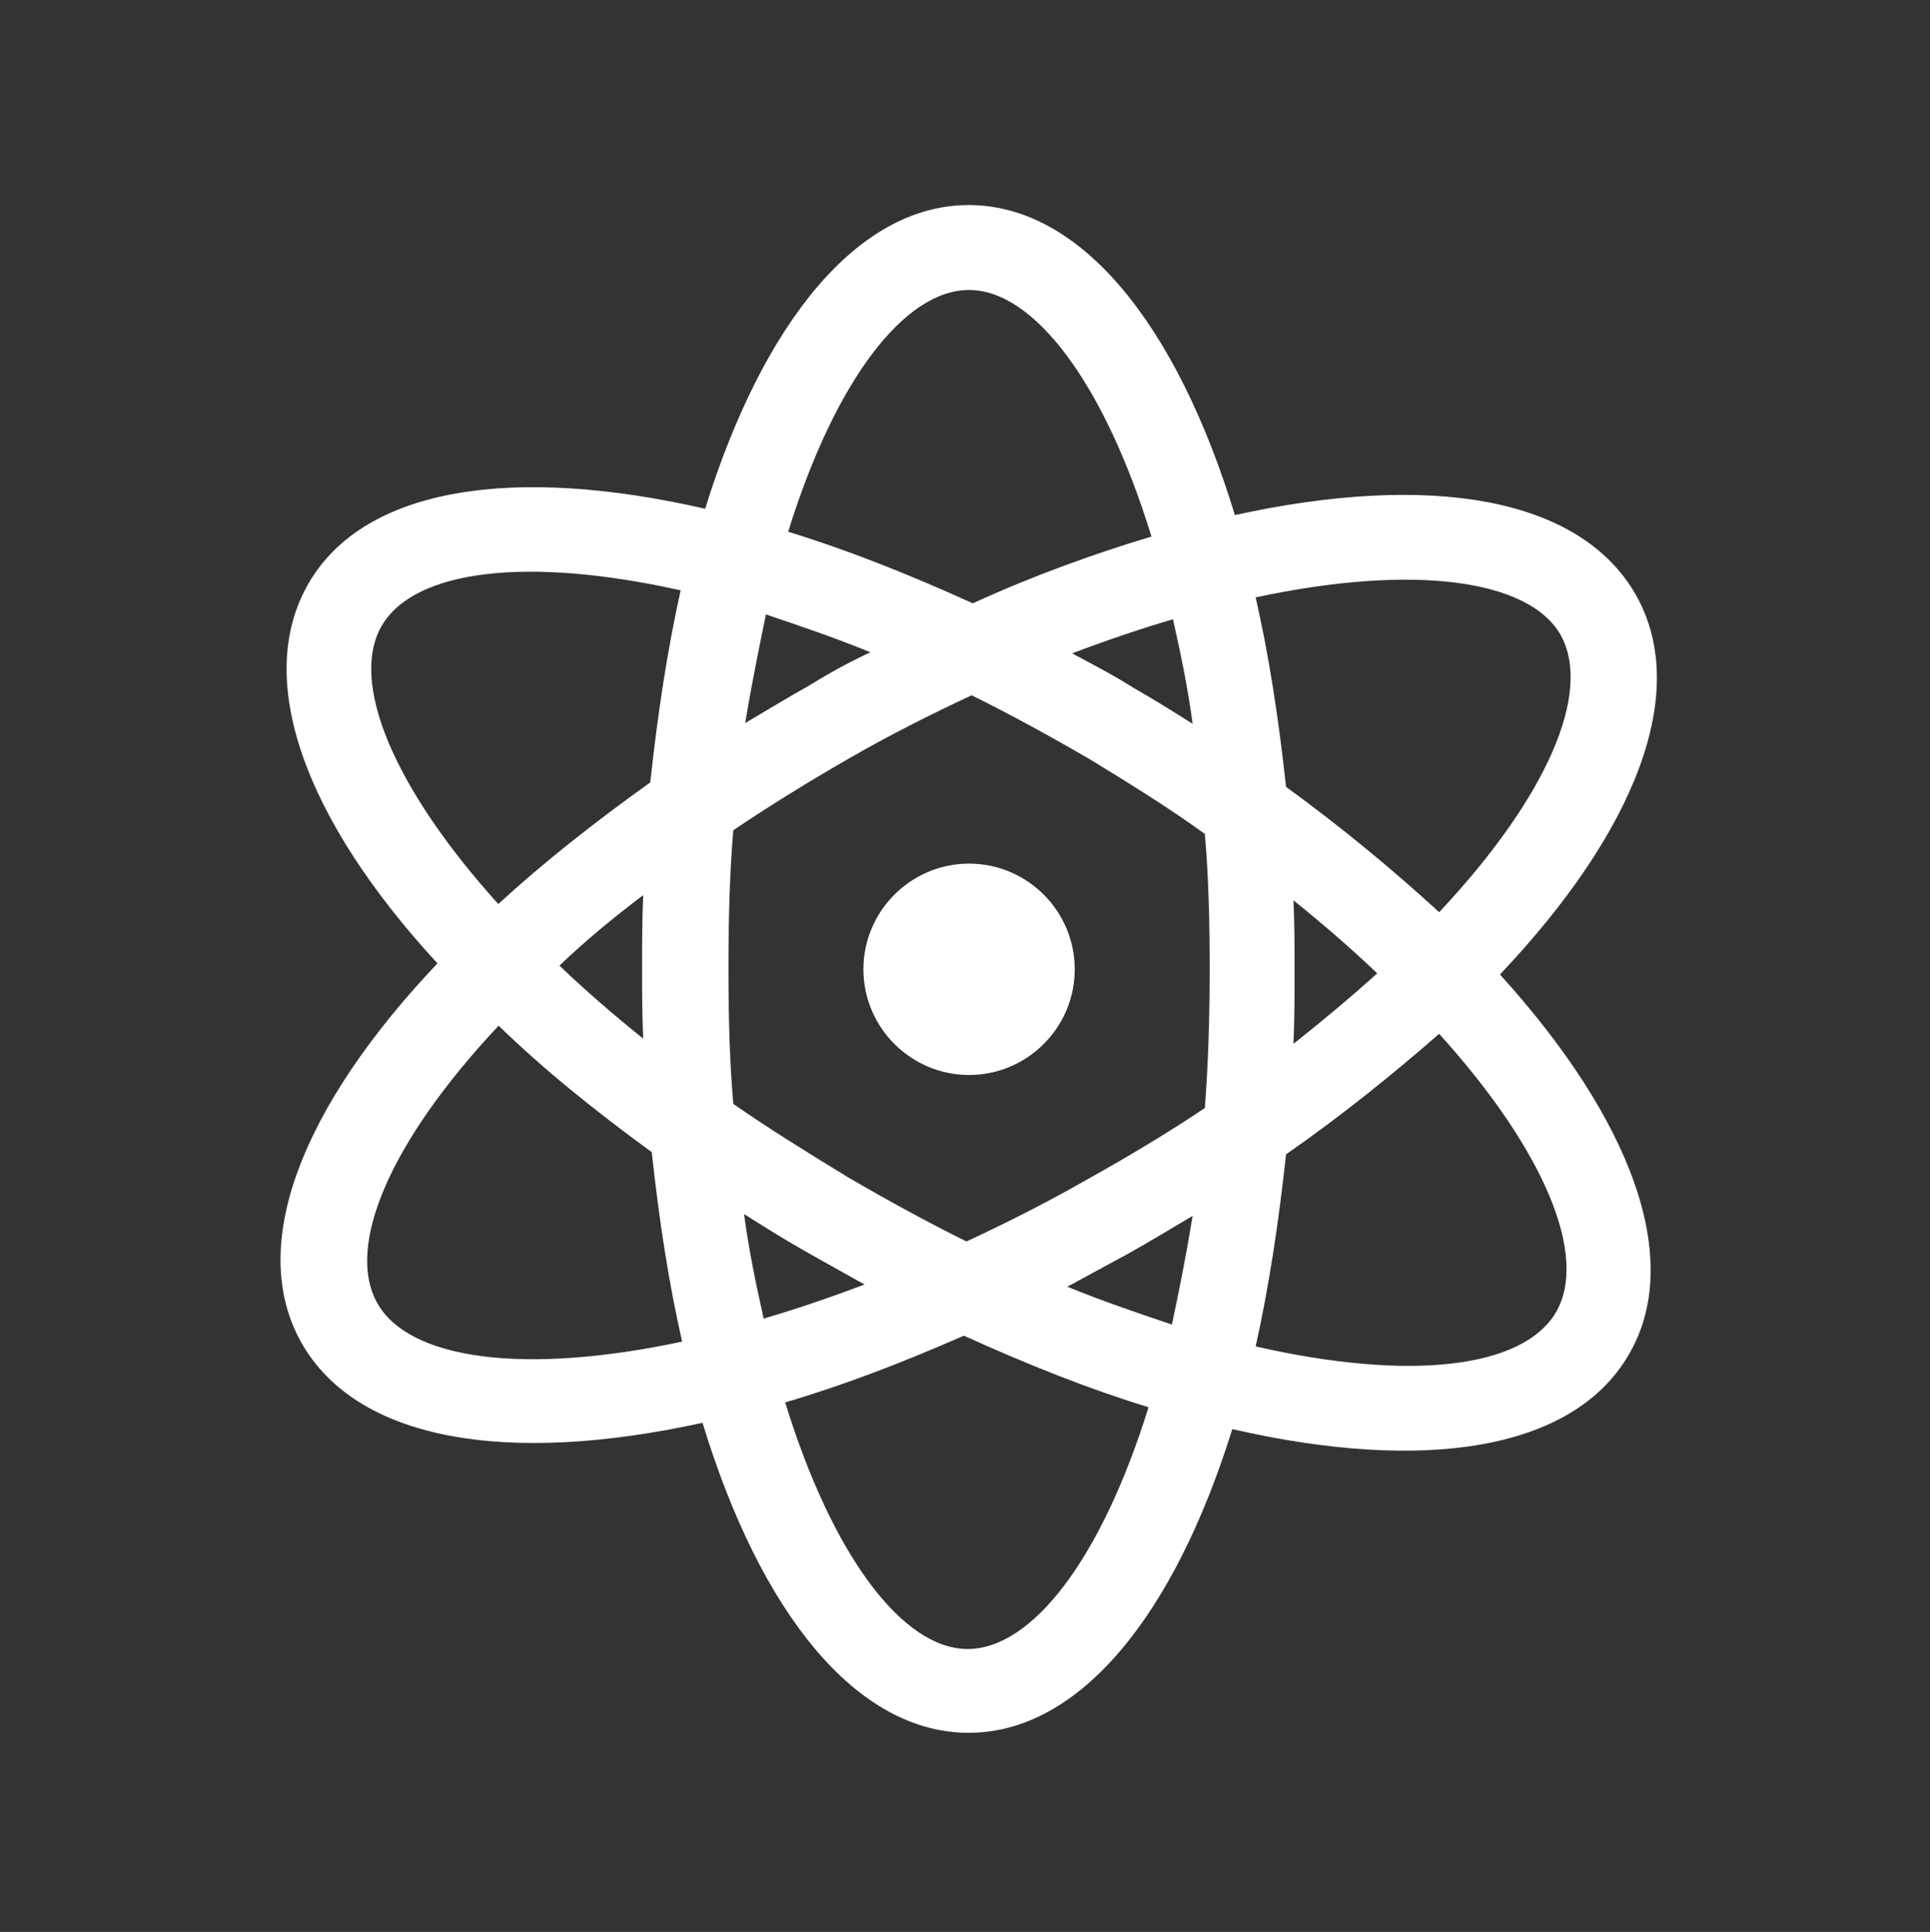 <?xml version="1.0" encoding="utf-8"?>
<!-- Generator: Adobe Illustrator 18.1.1, SVG Export Plug-In . SVG Version: 6.00 Build 0)  -->
<svg version="1.1" id="Layer_4_copy" xmlns="http://www.w3.org/2000/svg" xmlns:xlink="http://www.w3.org/1999/xlink" x="0px"
	 y="0px" viewBox="44.8 134.7 520.6 521" enable-background="new 44.8 134.7 520.6 521" xml:space="preserve">
<rect x="44.8" y="134.7" width="520.6" height="521" fill="#333333" stroke="none"/>
<g>
	<g>
		<path fill="#FFFFFF" d="M486.1,295.2c-15.1-26.6-55.7-33.1-108.2-21.6c-15.7-51.5-41.6-83.6-71.8-83.6
			c-29.8,0-55.4,31.5-71.1,81.9c-51.5-11.8-91.8-5.9-106.9,20c-15.1,25.9-1,63.9,34.7,102.6c-36.4,38.4-51.5,76-36.7,102.3
			c15.1,26.6,55.7,33.1,108.2,21.6c15.7,51.5,41.6,83.6,71.8,83.6c29.8,0,55.4-31.5,71.1-81.9c51.5,11.8,91.8,5.9,106.9-20
			c15.1-25.6,0.7-63.6-34.7-102.6C485.8,359.1,500.9,321.4,486.1,295.2z M147.8,303.4c8.9-15.1,39.3-18.7,80.6-9.5
			c-3.6,16.1-6.2,33.4-8.2,51.8c-15.1,10.8-28.8,21.6-41,32.8C150.8,347,139,318.5,147.8,303.4z M218.3,414.8
			c-8.2-6.6-15.7-13.1-22.6-19.7c6.9-6.6,14.4-12.8,22.6-19c-0.3,6.6-0.3,13.1-0.3,20C218,402.4,218,408.6,218.3,414.8z M146.5,486
			c-8.5-15.4,3.6-43.6,32.8-74.7c11.8,11.5,25.9,22.9,41.3,34.1c2,18.4,4.6,35.4,8.2,51.1C186.2,505.6,155,501.4,146.5,486z
			 M366.5,329.9c-5.2-3.3-10.5-6.6-16.1-9.8c-5.2-3.3-10.8-6.2-16.4-9.2c9.5-3.6,18.4-6.6,27.2-9.2
			C363.2,310.6,365.2,320.1,366.5,329.9z M306.2,212.9c17.4,0,36.4,24.9,49.2,66.5c-15.4,4.6-31.8,10.5-48.2,18
			c-17.4-7.9-33.8-14.4-49.8-19.3C270.1,237.2,288.8,212.9,306.2,212.9z M251.4,300.4c8.9,3,18.4,6.2,28.2,10.2
			c-5.6,2.6-11.1,5.6-16.4,8.9c-5.9,3.3-11.8,6.9-17.4,10.2C247.5,319.5,249.5,309.6,251.4,300.4z M245.5,462.1
			c5.2,3.3,10.5,6.6,16.1,9.8s11.1,6.2,16.4,9.2c-9.5,3.6-18.4,6.6-27.2,9.2C248.8,481.4,246.8,471.9,245.5,462.1z M305.8,579.4
			c-17.4,0-36.4-24.9-49.2-66.5c15.7-4.6,31.8-10.8,48.2-18c17.4,7.9,33.8,14.4,49.8,19.3C341.9,555.1,323.2,579.4,305.8,579.4z
			 M360.9,491.9c-8.9-3-18.4-6.2-28.2-10.2c5.6-3,10.8-5.9,16.4-8.9c5.9-3.3,11.8-6.9,17.4-10.2
			C364.8,472.9,362.9,482.7,360.9,491.9z M369.8,433.5c-9.8,6.6-20.7,13.1-31.8,19.3c-10.8,6.2-22,11.8-32.5,16.7
			c-10.5-5.2-21.3-11.1-32.1-17.4c-10.8-6.6-21.3-13.1-30.8-19.7c-1-11.5-1.3-23.6-1.3-36.4c0-13.1,0.3-25.6,1.3-37.4
			c9.8-6.6,20.3-13.1,31.8-19.7c10.8-6.2,22-11.8,32.5-16.7c10.5,5.2,21.3,11.1,32.1,17.4c10.8,6.6,21.3,13.1,30.8,20
			c1,11.5,1.3,23.6,1.3,36.4C371.1,409.3,370.7,421.7,369.8,433.5z M465.8,306c8.5,15.4-3.6,43.6-32.8,74.7
			c-12.1-11.1-25.9-22.6-41.3-33.8c-2-18.4-4.6-35.4-8.2-51.1C426.1,286.7,457.3,290.9,465.8,306z M393.7,377.5
			c8.2,6.6,15.7,13.1,22.6,19.7c-6.9,6.2-14.4,12.5-22.6,19c0.3-6.6,0.3-13.1,0.3-20C394,389.9,394,383.7,393.7,377.5z M464.5,488.6
			c-8.9,15.1-39.3,18.7-81,9.2c3.6-16.1,6.2-33.4,8.2-51.8c15.1-10.5,28.8-21.6,41.3-32.5C461.5,445,473.3,473.5,464.5,488.6z"/>
		<path fill="#FFFFFF" d="M306.2,367.6c-15.7,0-28.5,12.8-28.5,28.5s12.8,28.5,28.5,28.5s28.5-12.8,28.5-28.5
			S321.9,367.6,306.2,367.6z"/>
	</g>
</g>
<path fill="none" d="M305.5,134.7c-144.1,0-260.6,116.6-260.6,260.6c0,143.7,116.6,260.3,260.3,260.3s260.3-116.6,260.3-260.3
	C565.8,251.3,449.2,134.7,305.5,134.7z"/>
</svg>
